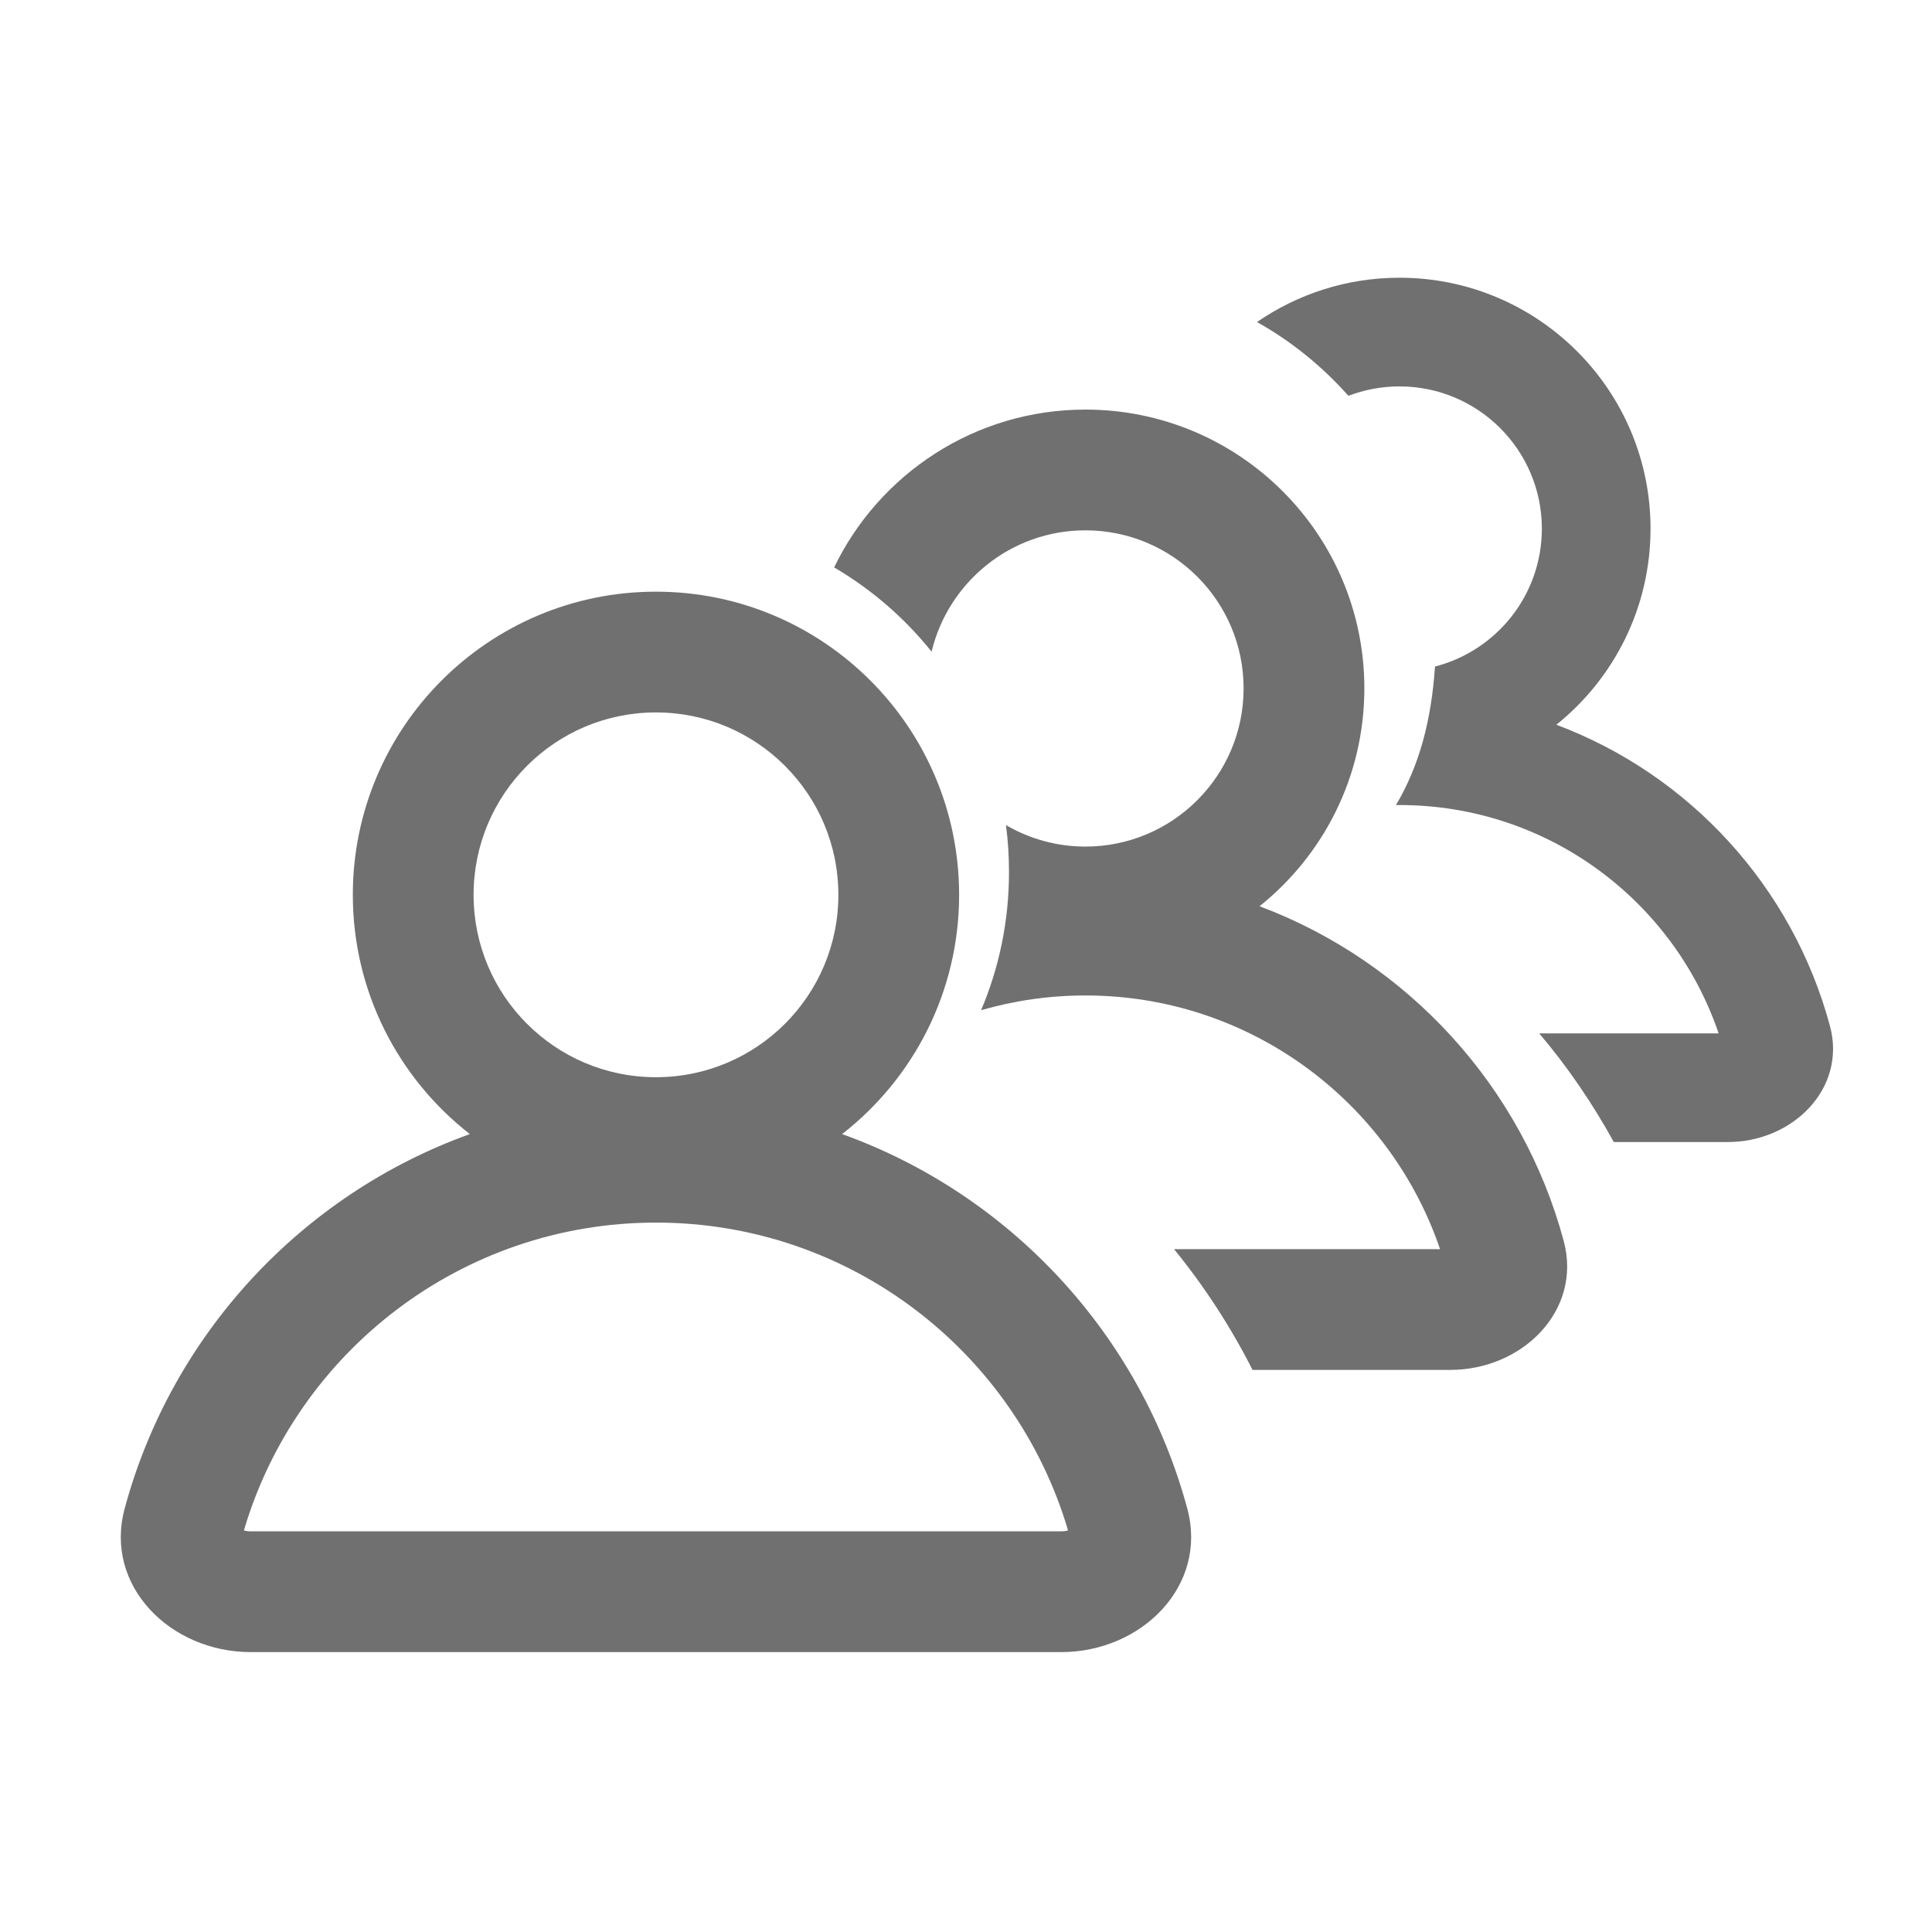 <svg width="16" height="16" viewBox="0 0 16 16" fill="none" xmlns="http://www.w3.org/2000/svg">
<path fill-rule="evenodd" clip-rule="evenodd" d="M5.432 4.9C4.046 4.9 2.922 6.024 2.922 7.411C2.922 8.216 3.302 8.933 3.891 9.392C2.498 9.893 1.42 11.053 1.032 12.495C0.86 13.135 1.413 13.682 2.076 13.682H8.789C9.452 13.682 10.005 13.135 9.833 12.495C9.445 11.053 8.367 9.893 6.974 9.392C7.563 8.933 7.943 8.216 7.943 7.411C7.943 6.024 6.819 4.9 5.432 4.9ZM3.922 7.411C3.922 6.576 4.598 5.9 5.432 5.9C6.267 5.9 6.943 6.576 6.943 7.411C6.943 8.245 6.267 8.921 5.432 8.921C4.598 8.921 3.922 8.245 3.922 7.411ZM2.076 12.682C2.055 12.682 2.036 12.679 2.02 12.674C2.455 11.2 3.819 10.125 5.433 10.125C7.046 10.125 8.41 11.2 8.845 12.674C8.829 12.679 8.81 12.682 8.789 12.682H2.076Z" fill="#707070"/>
<path d="M11.884 5.52C12.393 5.389 12.769 4.928 12.769 4.378C12.769 3.728 12.241 3.2 11.59 3.2C11.441 3.2 11.298 3.228 11.167 3.278C10.951 3.035 10.696 2.827 10.41 2.667C10.745 2.436 11.152 2.3 11.59 2.3C12.738 2.3 13.669 3.231 13.669 4.378C13.669 5.035 13.364 5.621 12.889 6.002C13.993 6.416 14.845 7.345 15.155 8.497C15.294 9.015 14.846 9.458 14.309 9.458H13.365C13.187 9.136 12.981 8.833 12.747 8.558H14.233C13.859 7.457 12.816 6.667 11.59 6.667L11.561 6.667C11.756 6.338 11.854 5.963 11.884 5.52Z" fill="#707070"/>
<path d="M8.989 3.392C8.073 3.392 7.281 3.926 6.908 4.699C7.218 4.881 7.492 5.118 7.715 5.397C7.853 4.821 8.371 4.392 8.989 4.392C9.712 4.392 10.299 4.978 10.299 5.701C10.299 6.424 9.712 7.011 8.989 7.011C8.749 7.011 8.524 6.946 8.331 6.833C8.348 6.961 8.356 7.091 8.356 7.224C8.356 7.629 8.274 8.015 8.125 8.366C8.399 8.287 8.689 8.244 8.989 8.244C10.351 8.244 11.51 9.123 11.926 10.345H9.723C9.974 10.653 10.192 10.988 10.373 11.345H12.01C12.607 11.345 13.105 10.854 12.95 10.277C12.606 8.998 11.658 7.966 10.431 7.505C10.96 7.082 11.299 6.431 11.299 5.701C11.299 4.426 10.265 3.392 8.989 3.392Z" fill="#707070"/>
</svg>
